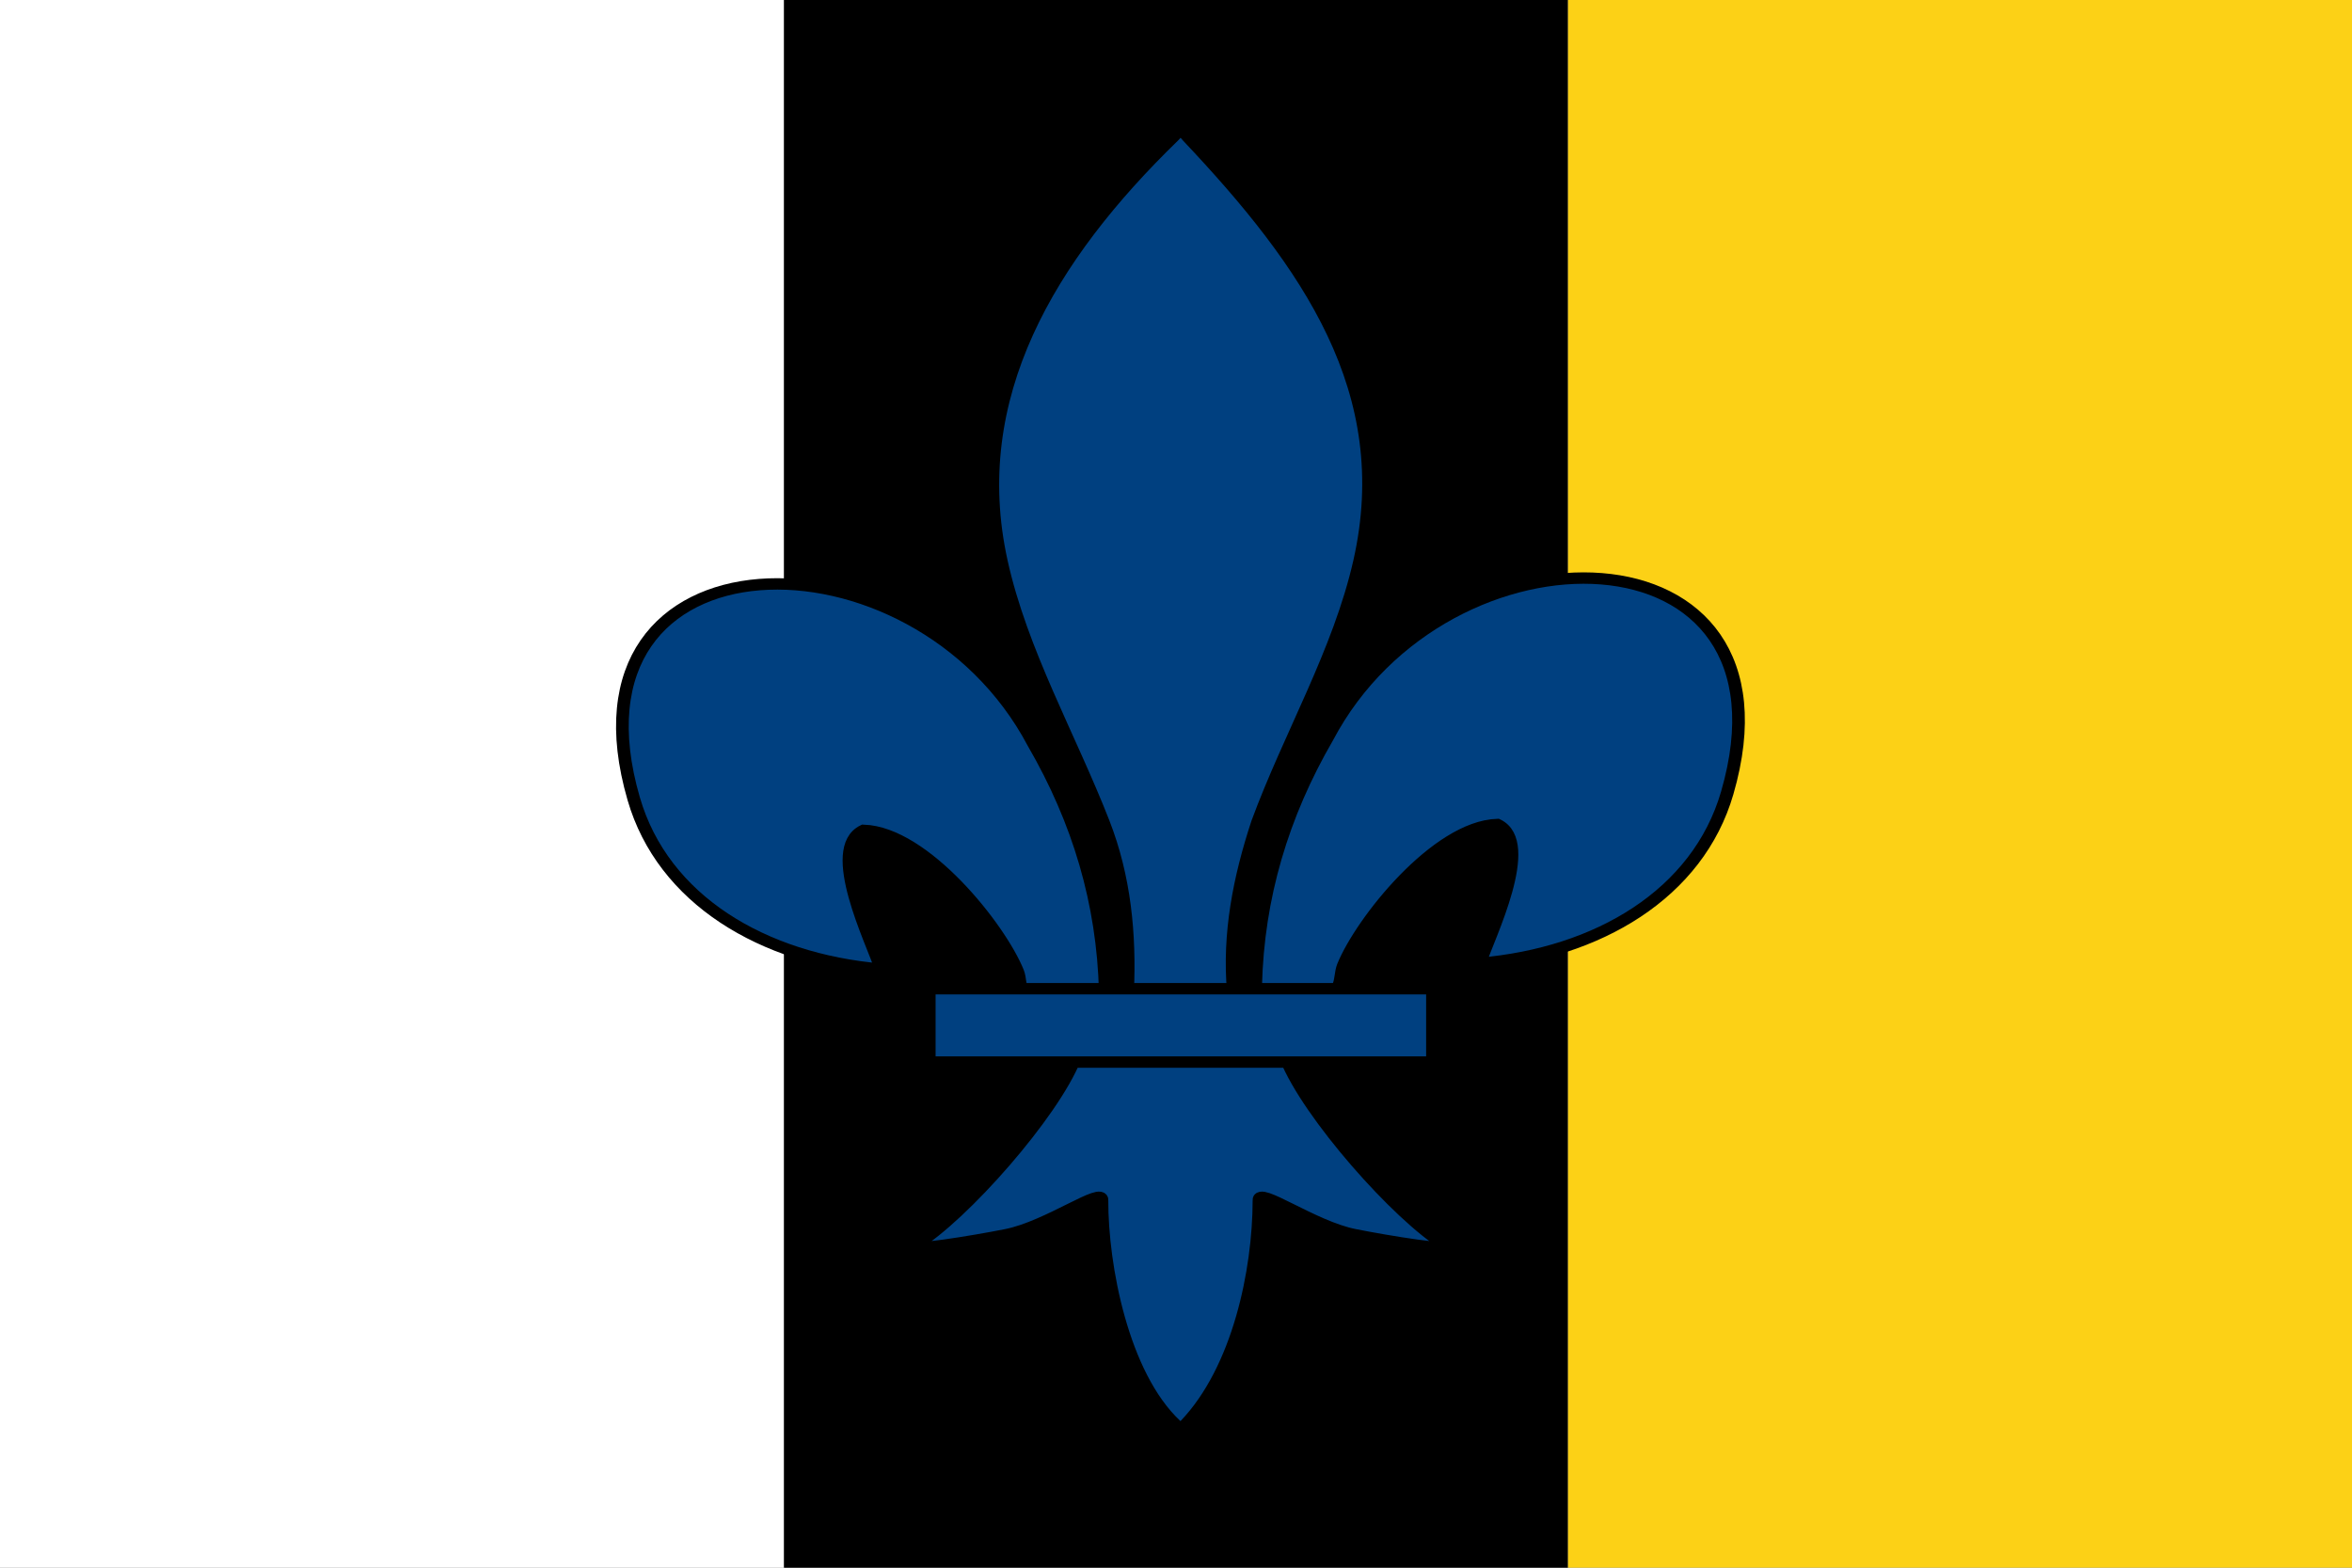 <?xml version="1.0" encoding="UTF-8" standalone="yes"?>
<svg xmlns="http://www.w3.org/2000/svg" xmlns:xlink="http://www.w3.org/1999/xlink" version="1.0" x="0" y="0" width="360" height="240">
<rect width="100%" height="100%" fill="#808080" stroke="none"/>
<rect width="120" height="240" x="0" y="0" fill="#ffffff" />
  <rect width="120" height="240" x="120" y="0" fill="#000000" />
  <rect width="120" height="240" x="240" y="0" fill="#fcd116" />
<g transform="translate(180,120)">
<g transform="scale(0.673)">
<g transform="translate(-143,-150)">

  <g transform="matrix(0.360,0,0,0.324,16,0)" fill="#004080" stroke-width="8" stroke="#000">
    <path d="M403.1 604.7C404.5 542.7 419.9 485.2 448.4 430.6 523.1 273.4 751.3 277.2 701 469.4 682.5 540.2 619.5 581.9 544.7 589 550.1 570.4 579.8 504.4 555.8 491.5 517.5 492.9 469.9 559.2 458.4 590.8 456.8 595.3 457.2 600.5 455.4 605" fill="#004080" stroke-width="8" stroke="#000"/>
    <path d="M308.1 608.8C306.7 546.8 291.3 489.3 262.8 434.7 188.1 277.5-40.1 281.3 10.2 473.5 28.7 544.3 91.7 586 166.5 593.1 161.1 574.4 131.4 508.5 155.4 495.6 193.7 497 241.3 563.3 252.8 594.9 254.4 599.4 253.9 604.6 255.8 609.1" fill="#004080" stroke-width="8" stroke="#000"/>
    <path d="M351.2 8.5C272.5 93.4 219.6 191.5 242.4 306.6 255 370.1 285.4 428.9 306.9 490 320.4 528.4 323.8 568.5 322.2 608.8L389 608.8C385.8 568.2 392.8 528.8 404.3 490 424.7 428.5 455.9 370.1 468.8 306.6 492.9 187.8 436.3 98.2 360.4 8.9L355.7 3 351.2 8.5z" fill="#004080" stroke-width="8" stroke="#000"/>
    <path d="M288.9 655.8C274.9 695 218 766.6 187.8 787 179.9 792.3 225.3 784 245.6 779.5 272.2 773.7 306.8 745.3 306 755.4 305.9 801.2 318.8 877.7 352.4 912.8L355.5 916.2 358.8 912.8C392.4 873.7 405.1 804.8 405.2 755.4 404.4 745.3 439 773.7 465.6 779.5 485.9 784 531.3 792.3 523.4 787 493.2 766.6 436.3 695 422.3 655.8L288.9 655.8z" fill="#004080" stroke-width="8" stroke="#000"/>
    <rect width="317.9" height="51.5" x="196.9" y="606.8" fill="#004080" stroke-width="8" stroke="#000"/>
  </g>
</g>
</g>
</g>
</svg>

